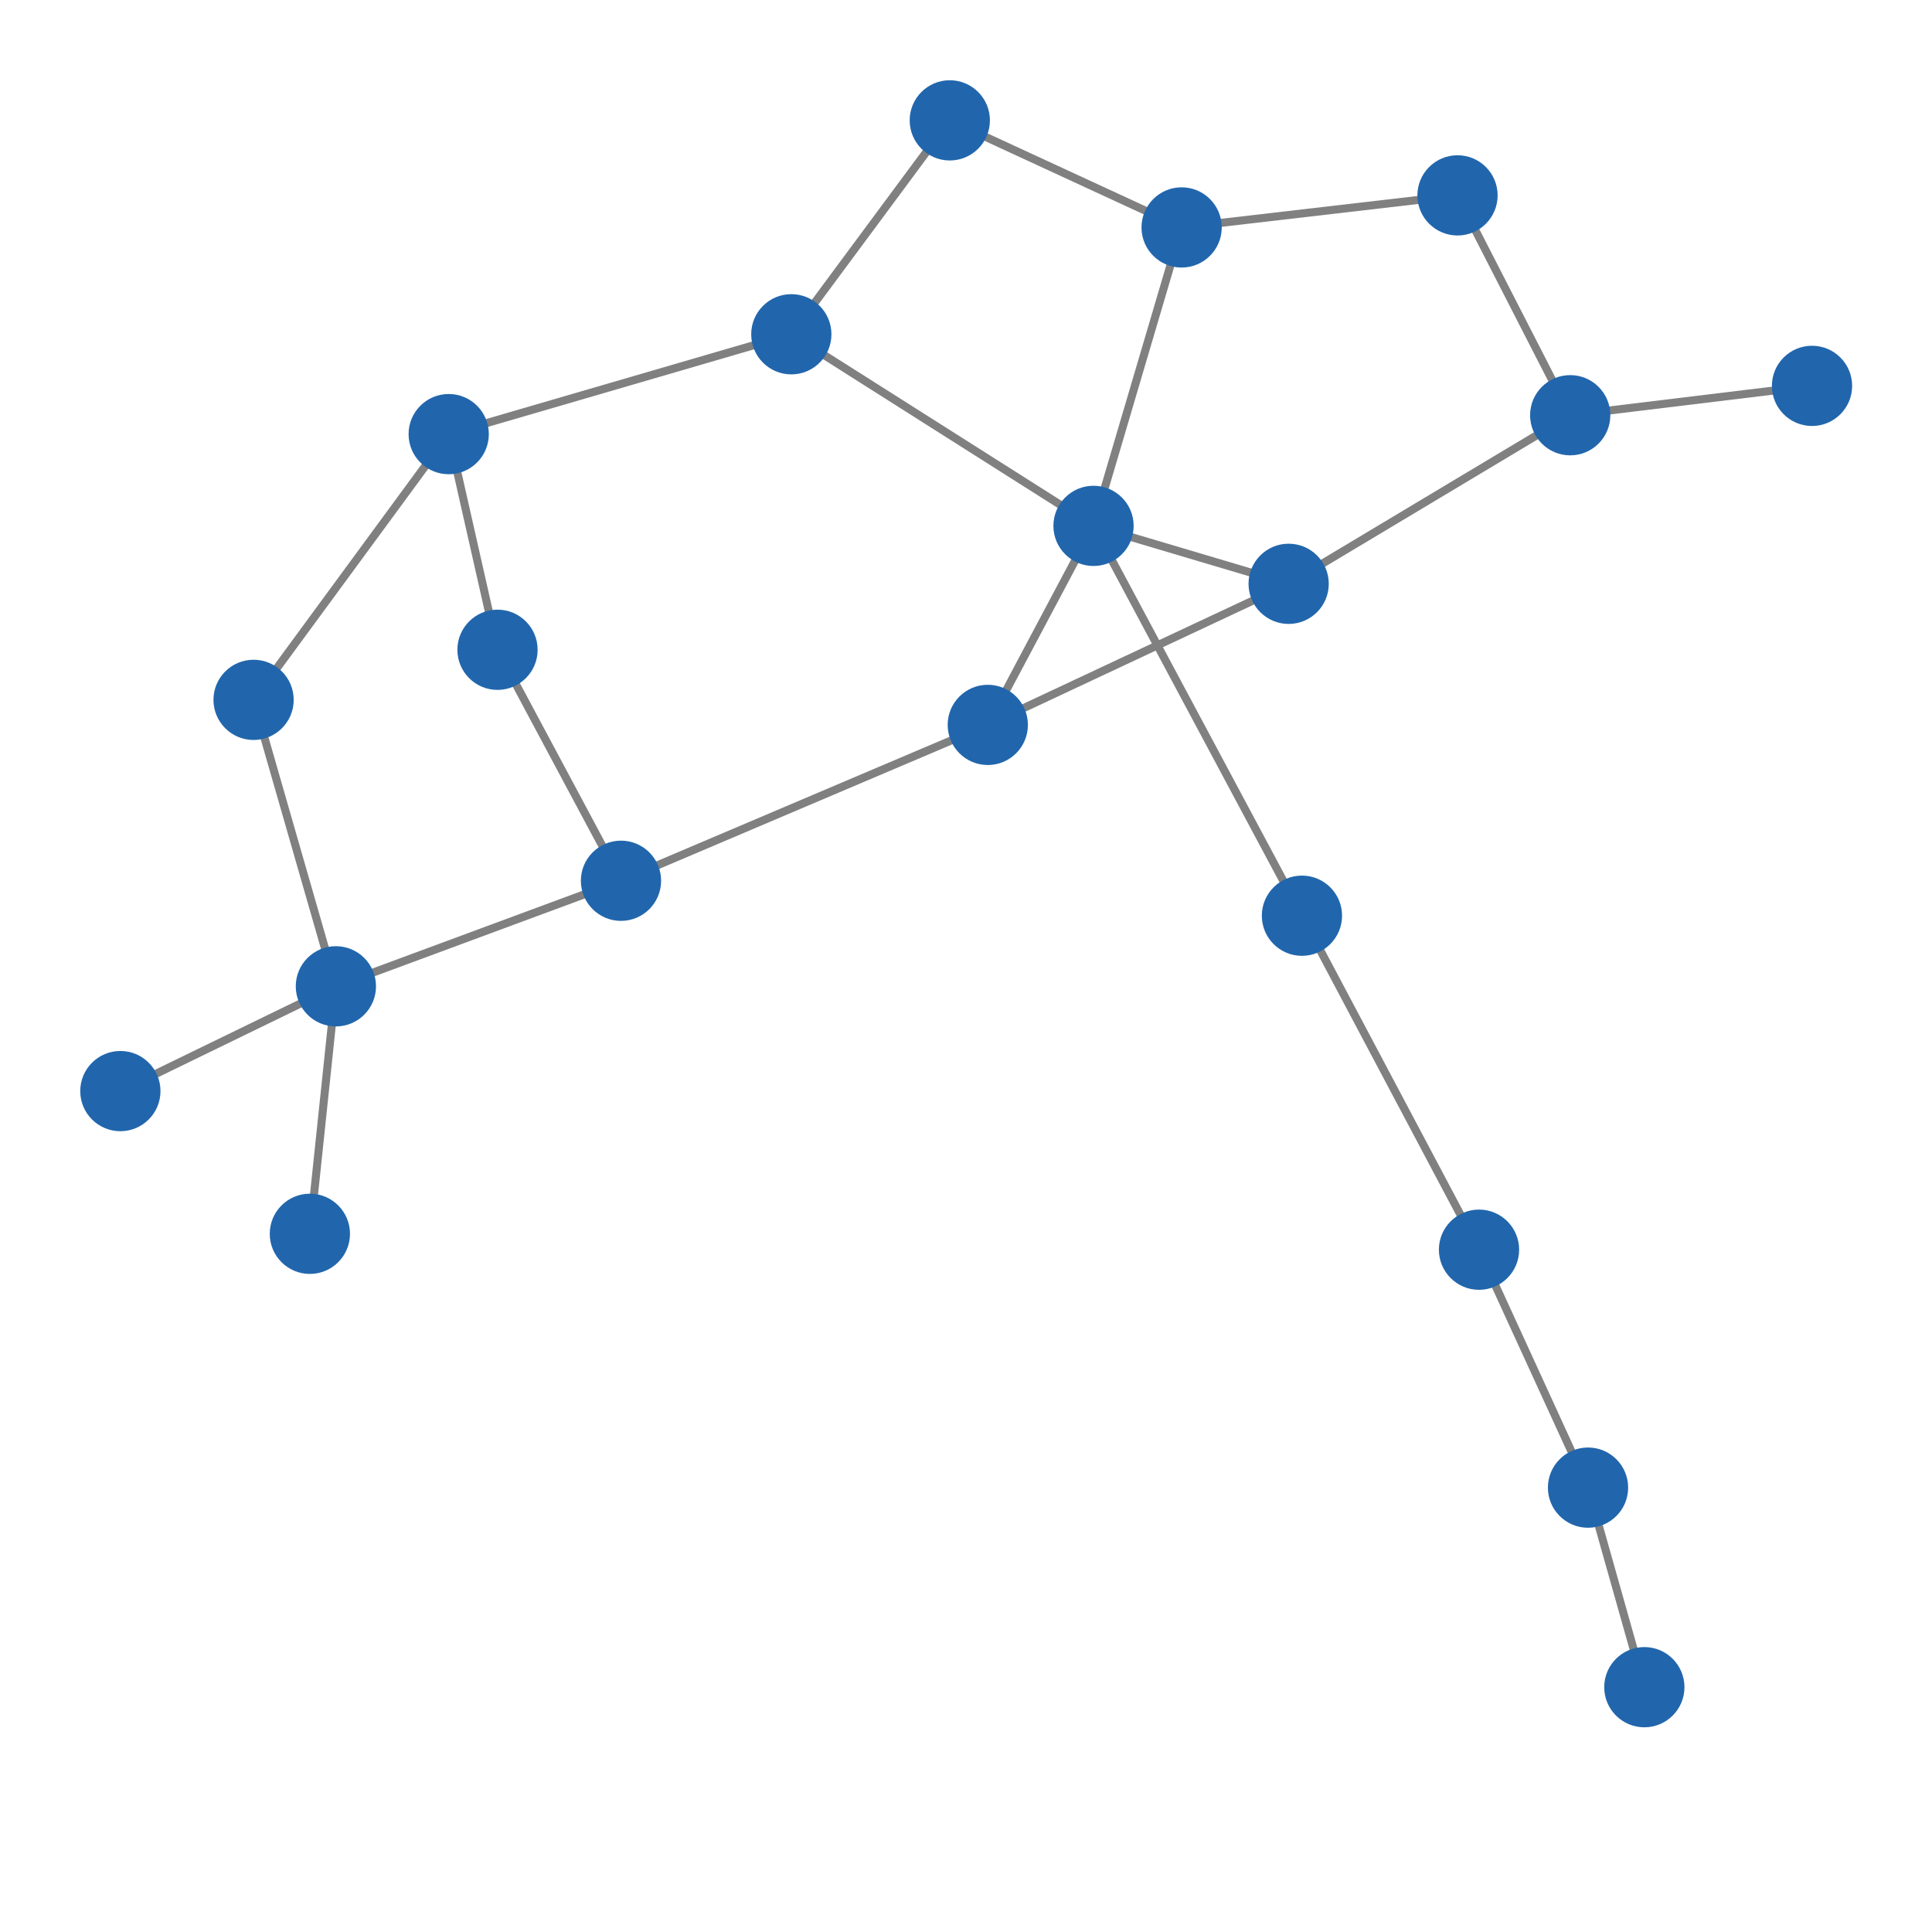 <svg width="600" height="600" xmlns="http://www.w3.org/2000/svg" style="animation-delay: 0s; animation-direction: normal; animation-duration: 0s; animation-fill-mode: none; animation-iteration-count: 1; animation-name: none; animation-play-state: running; animation-timing-function: ease; background-attachment: scroll; background-blend-mode: normal; background-clip: border-box; background-color: rgba(0, 0, 0, 0); background-image: none; background-origin: padding-box; background-position: 0% 0%; background-repeat: repeat; background-size: auto; border-bottom-color: rgb(0, 0, 0); border-bottom-left-radius: 0px; border-bottom-right-radius: 0px; border-bottom-style: none; border-bottom-width: 0px; border-collapse: separate; border-image-outset: 0px; border-image-repeat: stretch; border-image-slice: 100%; border-image-source: none; border-image-width: 1; border-left-color: rgb(0, 0, 0); border-left-style: none; border-left-width: 0px; border-right-color: rgb(0, 0, 0); border-right-style: none; border-right-width: 0px; border-top-color: rgb(0, 0, 0); border-top-left-radius: 0px; border-top-right-radius: 0px; border-top-style: none; border-top-width: 0px; bottom: auto; box-shadow: none; box-sizing: content-box; break-after: auto; break-before: auto; break-inside: auto; caption-side: top; clear: none; clip: auto; color: rgb(0, 0, 0); content: ; cursor: auto; direction: ltr; display: inline; empty-cells: show; float: none; font-family: sans-serif; font-kerning: auto; font-size: 24px; font-stretch: normal; font-style: normal; font-variant: normal; font-variant-ligatures: normal; font-variant-caps: normal; font-variant-numeric: normal; font-weight: normal; height: 600px; image-rendering: auto; isolation: auto; left: auto; letter-spacing: normal; line-height: normal; list-style-image: none; list-style-position: outside; list-style-type: disc; margin-bottom: 0px; margin-left: 0px; margin-right: 0px; margin-top: 0px; max-height: none; max-width: none; min-height: 0px; min-width: 0px; mix-blend-mode: normal; object-fit: fill; object-position: 50% 50%; offset-distance: 0px; offset-path: none; offset-rotate: auto 0deg; offset-rotation: auto 0deg; opacity: 1; orphans: 2; outline-color: rgb(0, 0, 0); outline-offset: 0px; outline-style: none; outline-width: 0px; overflow-anchor: auto; overflow-wrap: normal; overflow-x: hidden; overflow-y: hidden; padding-bottom: 20px; padding-left: 20px; padding-right: 20px; padding-top: 20px; pointer-events: auto; position: static; resize: none; right: auto; speak: normal; table-layout: auto; tab-size: 8; text-align: start; text-align-last: auto; text-decoration: none; text-indent: 0px; text-rendering: auto; text-shadow: none; text-size-adjust: auto; text-overflow: clip; text-transform: none; top: auto; touch-action: auto; transition-delay: 0s; transition-duration: 0s; transition-property: all; transition-timing-function: ease; unicode-bidi: normal; vertical-align: baseline; visibility: visible; white-space: normal; widows: 2; width: 600px; will-change: auto; word-break: normal; word-spacing: 0px; word-wrap: normal; z-index: auto; zoom: 1; -webkit-appearance: none; backface-visibility: visible; -webkit-background-clip: border-box; -webkit-background-origin: padding-box; -webkit-border-horizontal-spacing: 0px; -webkit-border-image: none; -webkit-border-vertical-spacing: 0px; -webkit-box-align: stretch; -webkit-box-decoration-break: slice; -webkit-box-direction: normal; -webkit-box-flex: 0; -webkit-box-flex-group: 1; -webkit-box-lines: single; -webkit-box-ordinal-group: 1; -webkit-box-orient: horizontal; -webkit-box-pack: start; -webkit-box-reflect: none; column-count: auto; column-gap: normal; column-rule-color: rgb(0, 0, 0); column-rule-style: none; column-rule-width: 0px; column-span: none; column-width: auto; align-content: stretch; align-items: stretch; align-self: stretch; flex-basis: auto; flex-grow: 0; flex-shrink: 1; flex-direction: row; flex-wrap: nowrap; justify-content: flex-start; -webkit-font-smoothing: auto; -webkit-highlight: none; hyphens: manual; -webkit-hyphenate-character: auto; -webkit-line-break: auto; -webkit-line-clamp: none; -webkit-locale: &quot;en&quot;; -webkit-margin-before-collapse: collapse; -webkit-margin-after-collapse: collapse; -webkit-mask-box-image: none; -webkit-mask-box-image-outset: 0px; -webkit-mask-box-image-repeat: stretch; -webkit-mask-box-image-slice: 0 fill; -webkit-mask-box-image-source: none; -webkit-mask-box-image-width: auto; -webkit-mask-clip: border-box; -webkit-mask-composite: source-over; -webkit-mask-image: none; -webkit-mask-origin: border-box; -webkit-mask-position: 0% 0%; -webkit-mask-repeat: repeat; -webkit-mask-size: auto; order: 0; perspective: none; perspective-origin: 320px 320px; -webkit-print-color-adjust: economy; -webkit-rtl-ordering: logical; shape-outside: none; shape-image-threshold: 0; shape-margin: 0px; -webkit-tap-highlight-color: rgba(0, 0, 0, 0.18); -webkit-text-combine: none; -webkit-text-decorations-in-effect: none; -webkit-text-emphasis-color: rgb(0, 0, 0); -webkit-text-emphasis-position: over; -webkit-text-emphasis-style: none; -webkit-text-fill-color: rgb(0, 0, 0); -webkit-text-orientation: vertical-right; -webkit-text-security: none; -webkit-text-stroke-color: rgb(0, 0, 0); -webkit-text-stroke-width: 0px; transform: none; transform-origin: 320px 320px; transform-style: flat; -webkit-user-drag: auto; -webkit-user-modify: read-only; user-select: text; -webkit-writing-mode: horizontal-tb; -webkit-app-region: no-drag; buffered-rendering: auto; clip-path: none; clip-rule: nonzero; mask: none; filter: none; flood-color: rgb(0, 0, 0); flood-opacity: 1; lighting-color: rgb(255, 255, 255); stop-color: rgb(0, 0, 0); stop-opacity: 1; color-interpolation: sRGB; color-interpolation-filters: linearRGB; color-rendering: auto; fill: rgb(0, 0, 0); fill-opacity: 1; fill-rule: nonzero; marker-end: none; marker-mid: none; marker-start: none; mask-type: luminance; shape-rendering: auto; stroke: none; stroke-dasharray: none; stroke-dashoffset: 0px; stroke-linecap: butt; stroke-linejoin: miter; stroke-miterlimit: 4; stroke-opacity: 1; stroke-width: 1px; alignment-baseline: auto; baseline-shift: 0px; dominant-baseline: auto; text-anchor: start; writing-mode: horizontal-tb; vector-effect: none; paint-order: fill stroke markers; d: none; cx: 0px; cy: 0px; x: 0px; y: 0px; r: 0px; rx: auto; ry: auto;" version="1.1" xmlns:xlink="http://www.w3.org/1999/xlink"><style type="text/css">svg { padding: 20px; }</style><svg xmlns="http://www.w3.org/2000/svg"><g transform="scale(2.492) translate(-175.84,-197.319)"><line class="link" x1="214.457" y1="351.079" x2="217.699" y2="320.235" style="stroke: grey; stroke-width: 1;"/><line class="link" x1="207.442" y1="284.537" x2="231.759" y2="251.42" style="stroke: grey; stroke-width: 1;"/><line class="link" x1="217.699" y1="320.235" x2="207.442" y2="284.537" style="stroke: grey; stroke-width: 1;"/><line class="link" x1="237.84" y1="278.296" x2="253.229" y2="307.082" style="stroke: grey; stroke-width: 1;"/><line class="link" x1="312.118" y1="262.855" x2="336.435" y2="270.076" style="stroke: grey; stroke-width: 1;"/><line class="link" x1="312.118" y1="262.855" x2="323.097" y2="225.662" style="stroke: grey; stroke-width: 1;"/><line class="link" x1="190.84" y1="333.293" x2="217.699" y2="320.235" style="stroke: grey; stroke-width: 1;"/><line class="link" x1="357.479" y1="221.667" x2="323.097" y2="225.662" style="stroke: grey; stroke-width: 1;"/><line class="link" x1="371.523" y1="249.066" x2="357.479" y2="221.667" style="stroke: grey; stroke-width: 1;"/><line class="link" x1="274.456" y1="238.977" x2="312.118" y2="262.855" style="stroke: grey; stroke-width: 1;"/><line class="link" x1="231.759" y1="251.42" x2="274.456" y2="238.977" style="stroke: grey; stroke-width: 1;"/><line class="link" x1="237.84" y1="278.296" x2="231.759" y2="251.42" style="stroke: grey; stroke-width: 1;"/><line class="link" x1="294.206" y1="212.319" x2="274.456" y2="238.977" style="stroke: grey; stroke-width: 1;"/><line class="link" x1="323.097" y1="225.662" x2="294.206" y2="212.319" style="stroke: grey; stroke-width: 1;"/><line class="link" x1="401.658" y1="245.407" x2="371.523" y2="249.066" style="stroke: grey; stroke-width: 1;"/><line class="link" x1="253.229" y1="307.082" x2="298.94" y2="287.658" style="stroke: grey; stroke-width: 1;"/><line class="link" x1="217.699" y1="320.235" x2="253.229" y2="307.082" style="stroke: grey; stroke-width: 1;"/><line class="link" x1="373.743" y1="382.711" x2="380.762" y2="407.58" style="stroke: grey; stroke-width: 1;"/><line class="link" x1="360.158" y1="353.059" x2="373.743" y2="382.711" style="stroke: grey; stroke-width: 1;"/><line class="link" x1="338.091" y1="311.437" x2="360.158" y2="353.059" style="stroke: grey; stroke-width: 1;"/><line class="link" x1="312.118" y1="262.855" x2="338.091" y2="311.437" style="stroke: grey; stroke-width: 1;"/><line class="link" x1="298.94" y1="287.658" x2="312.118" y2="262.855" style="stroke: grey; stroke-width: 1;"/><line class="link" x1="336.435" y1="270.076" x2="298.94" y2="287.658" style="stroke: grey; stroke-width: 1;"/><line class="link" x1="371.523" y1="249.066" x2="336.435" y2="270.076" style="stroke: grey; stroke-width: 1;"/><circle class="node" r="5" cx="371.523" cy="249.066" style="fill: rgb(33, 102, 172);"/><circle class="node" r="5" cx="323.097" cy="225.662" style="fill: rgb(33, 102, 172);"/><circle class="node" r="5" cx="298.94" cy="287.658" style="fill: rgb(33, 102, 172);"/><circle class="node" r="5" cx="338.091" cy="311.437" style="fill: rgb(33, 102, 172);"/><circle class="node" r="5" cx="274.456" cy="238.977" style="fill: rgb(33, 102, 172);"/><circle class="node" r="5" cx="373.743" cy="382.711" style="fill: rgb(33, 102, 172);"/><circle class="node" r="5" cx="217.699" cy="320.235" style="fill: rgb(33, 102, 172);"/><circle class="node" r="5" cx="237.84" cy="278.296" style="fill: rgb(33, 102, 172);"/><circle class="node" r="5" cx="336.435" cy="270.076" style="fill: rgb(33, 102, 172);"/><circle class="node" r="5" cx="360.158" cy="353.059" style="fill: rgb(33, 102, 172);"/><circle class="node" r="5" cx="231.759" cy="251.42" style="fill: rgb(33, 102, 172);"/><circle class="node" r="5" cx="312.118" cy="262.855" style="fill: rgb(33, 102, 172);"/><circle class="node" r="5" cx="401.658" cy="245.407" style="fill: rgb(33, 102, 172);"/><circle class="node" r="5" cx="253.229" cy="307.082" style="fill: rgb(33, 102, 172);"/><circle class="node" r="5" cx="380.762" cy="407.58" style="fill: rgb(33, 102, 172);"/><circle class="node" r="5" cx="294.206" cy="212.319" style="fill: rgb(33, 102, 172);"/><circle class="node" r="5" cx="357.479" cy="221.667" style="fill: rgb(33, 102, 172);"/><circle class="node" r="5" cx="190.84" cy="333.293" style="fill: rgb(33, 102, 172);"/><circle class="node" r="5" cx="207.442" cy="284.537" style="fill: rgb(33, 102, 172);"/><circle class="node" r="5" cx="214.457" cy="351.079" style="fill: rgb(33, 102, 172);"/></g></svg></svg>